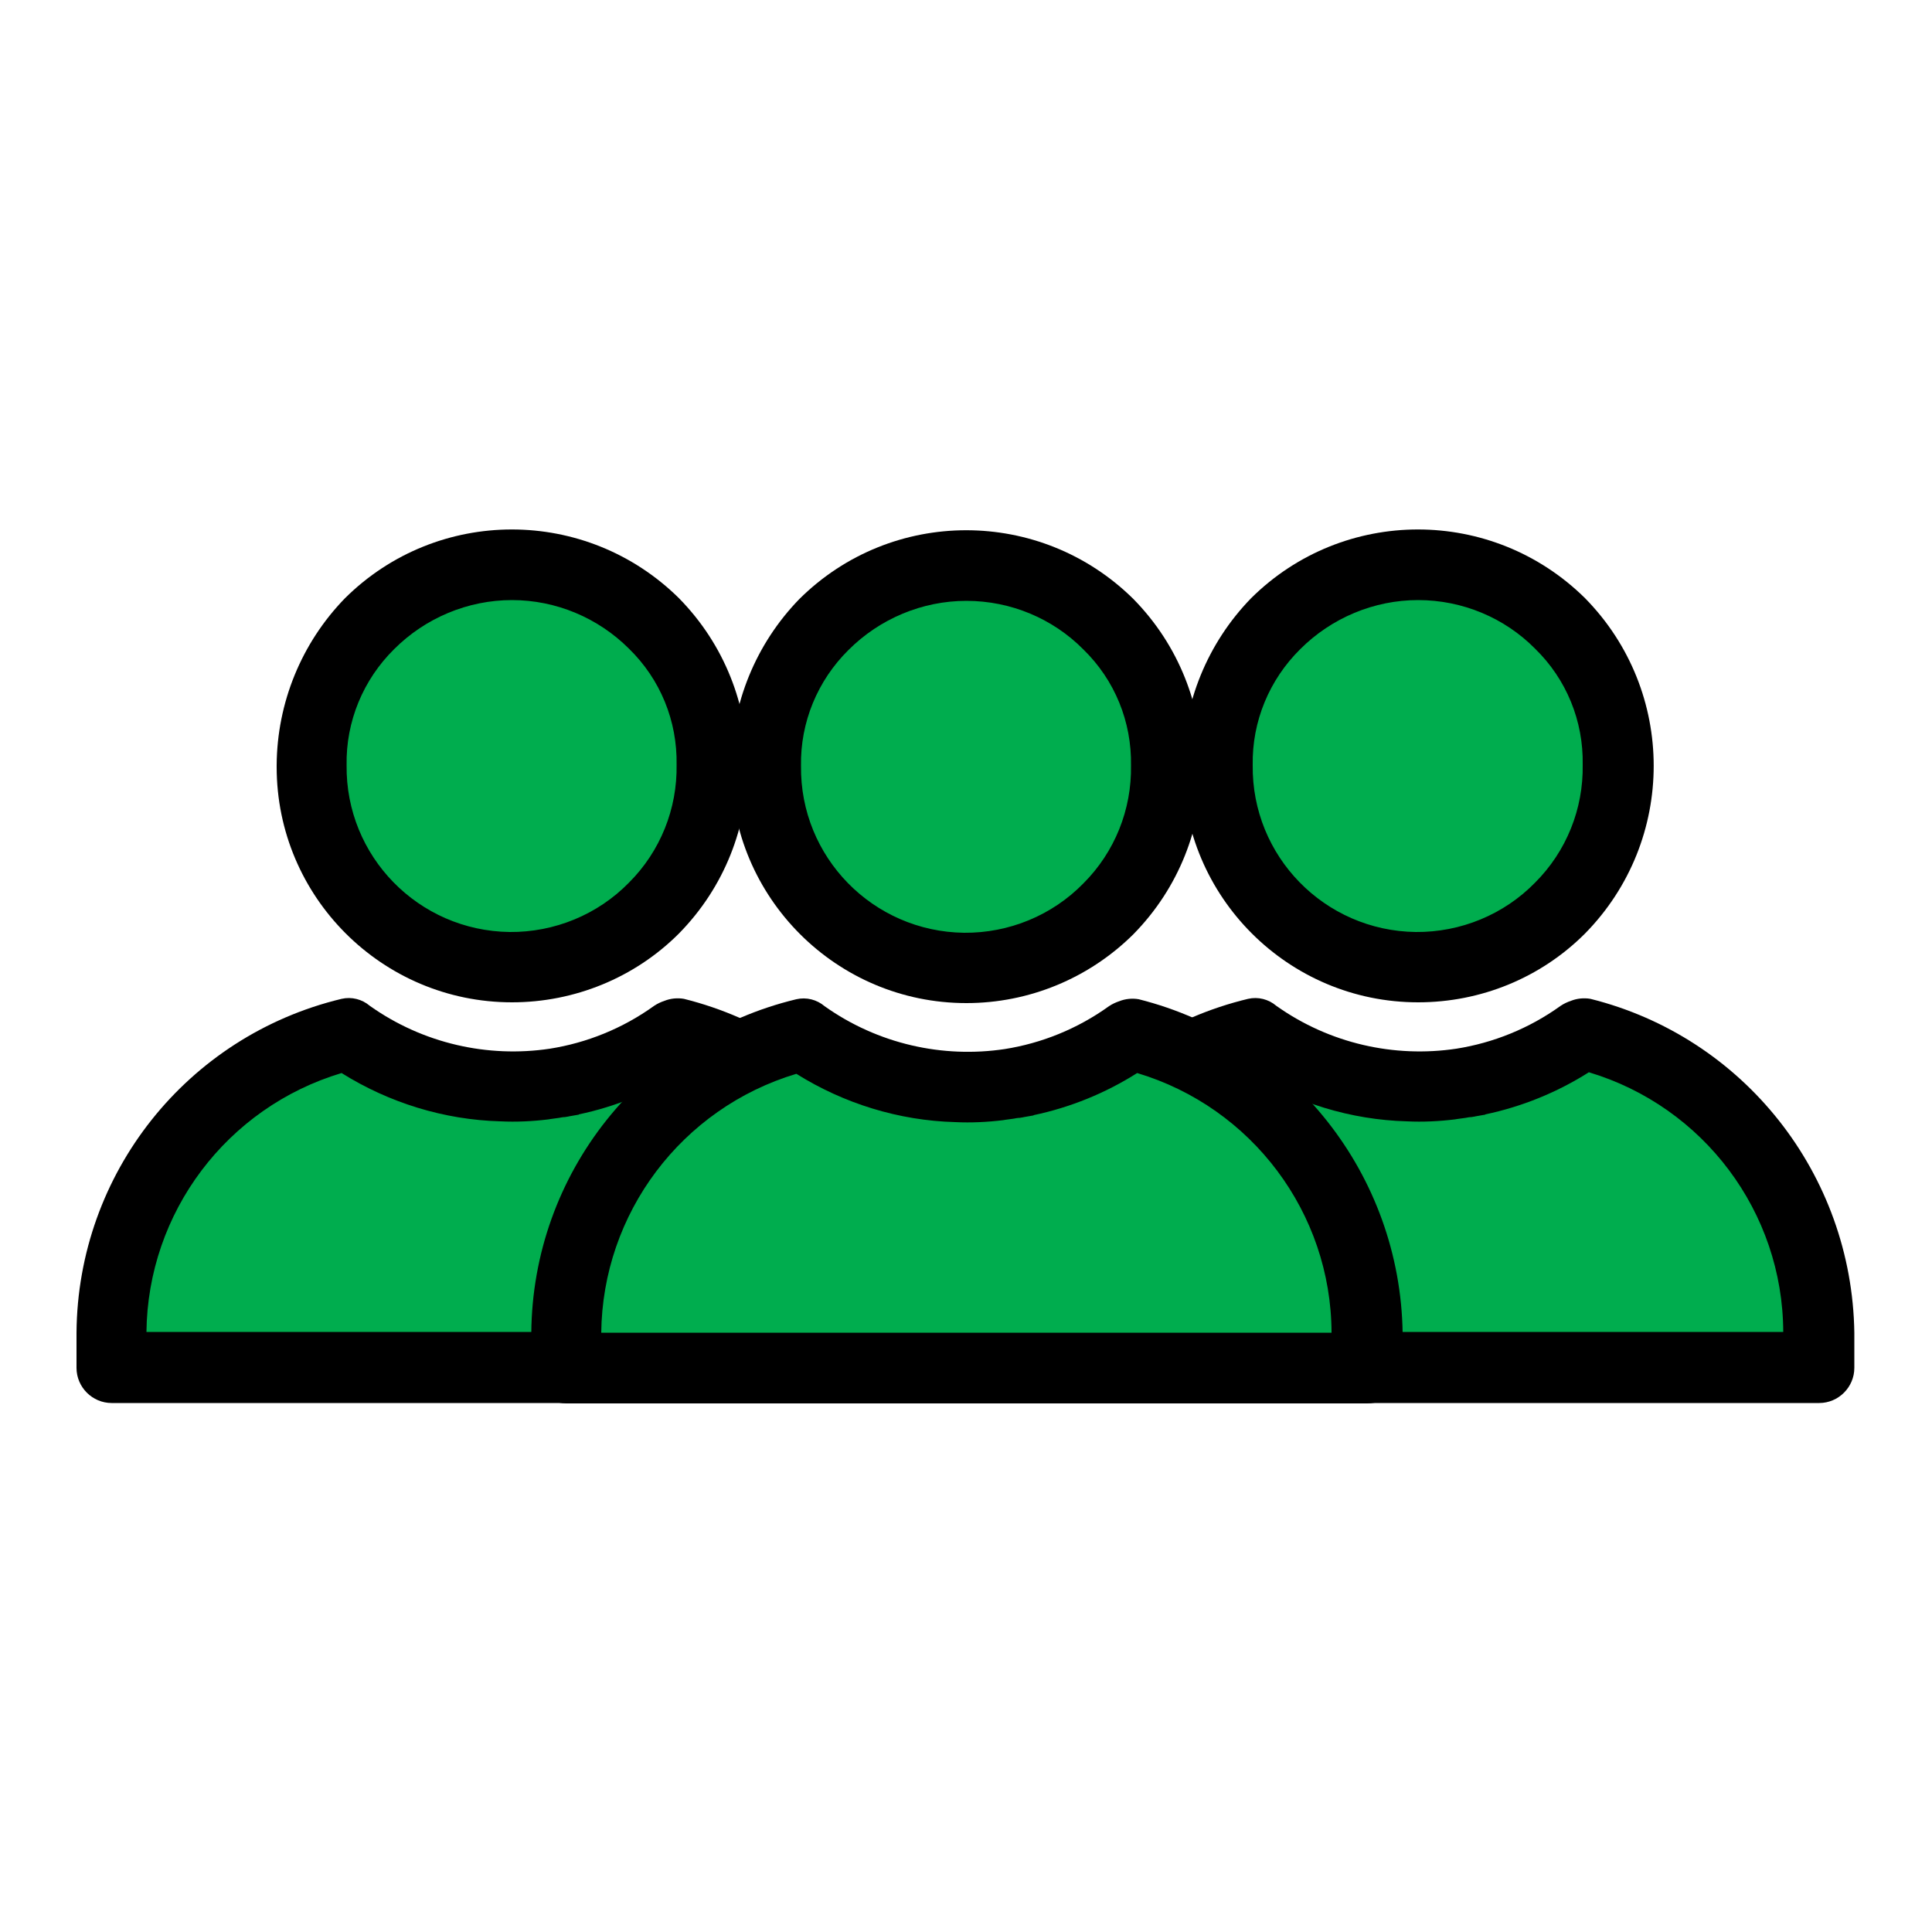 <?xml version="1.0" encoding="utf-8"?>
<!-- Generator: Adobe Illustrator 24.1.2, SVG Export Plug-In . SVG Version: 6.00 Build 0)  -->
<svg version="1.1" id="Layer_1" xmlns="http://www.w3.org/2000/svg" xmlns:xlink="http://www.w3.org/1999/xlink" x="0px" y="0px"
	 viewBox="0 0 500 500" style="enable-background:new 0 0 500 500;" xml:space="preserve">
<style type="text/css">
	.st0{fill:#00AD4E;}
</style>
<g>
	<g>
		<g>
			<path class="st0" d="M403.8,162.6c9.8,9.6,15.2,22.7,15,36.4c0.2,13.8-5.2,27.1-15,36.8c-20.1,20.3-52.9,20.5-73.3,0.4
				c-9.9-9.8-15.5-23.2-15.4-37.2c-0.2-13.7,5.2-26.8,15-36.4c19.8-20.3,52.3-20.8,72.6-1C403.2,161.9,403.5,162.2,403.8,162.6z"/>
			<path class="st0" d="M409.7,272.8c35.9,8.6,61.1,40.8,60.9,77.7v8.6H263.4v-8.6c0.1-37.1,25.7-69.3,61.8-77.7
				c12.3,8.9,27.1,13.7,42.3,13.6C382.6,286.4,397.4,281.6,409.7,272.8z"/>
		</g>
		<g>
			<path d="M367,259.4c-33.6,0-60.9-27.3-60.9-60.9c0-0.2,0-0.3,0-0.5c0.1-16.1,6.4-31.6,17.7-43.2c23.9-23.7,62.4-23.7,86.4,0
				c23.7,24.1,23.7,62.7,0,86.8C398.7,253.1,383.2,259.4,367,259.4z M367,155.3c-11.4,0-22.4,4.6-30.5,12.7
				c-8,7.9-12.5,18.7-12.3,30c-0.3,23.6,18.6,42.9,42.2,43.2c11.6,0.1,22.8-4.5,30.9-12.8c8.1-8.1,12.5-19.1,12.3-30.5
				c0.2-11.3-4.2-22.1-12.3-30C389.4,159.9,378.5,155.3,367,155.3z"/>
			<path d="M411.6,258.5c-1.7-0.3-3.5-0.1-5,0.5c-0.9,0.3-1.8,0.7-2.7,1.3c-8.2,5.9-17.5,9.6-27,11.1c-16,2.4-32.8-1.3-46.6-11.1
				c-2-1.7-4.7-2.4-7.3-1.8c-40,9.6-68.3,45.2-68.6,86.4v9.1c0,5,4.1,9.1,9.1,9.1h207.3c5,0,9.1-4.1,9.1-9.1v-9.1
				C479.3,303.9,451.3,268.4,411.6,258.5z M272.5,344.8c0.3-31,20.8-58.2,50.5-67.1c12.3,7.7,26.5,12.1,41.1,12.5
				c4.1,0.2,8.3,0,12.4-0.5c0.2,0,0.4-0.1,0.6-0.1c0.7-0.1,1.5-0.2,2.2-0.3c0.5-0.1,1-0.2,1.5-0.2c0.4-0.1,0.8-0.1,1.1-0.2
				c0.8-0.1,1.5-0.3,2.3-0.4c0.1,0,0.2,0,0.2-0.1c9.5-2,18.6-5.7,26.8-10.9c29.7,8.9,50.2,36.2,50.3,67.2H272.5z"/>
		</g>
	</g>
	<g>
		<g>
			<path class="st0" d="M169.3,161.7c9.8,9.6,15.2,22.7,15,36.4c0.2,13.8-5.2,27.1-15,36.8c-20.1,20.3-52.9,20.5-73.3,0.4
				c-9.9-9.8-15.5-23.2-15.4-37.2c-0.2-13.7,5.2-26.8,15-36.4c19.8-20.3,52.3-20.8,72.6-1C168.6,161,168.9,161.3,169.3,161.7z"/>
			<path class="st0" d="M175.2,272.8c35.9,8.6,61.1,40.8,60.9,77.7v8.6H28.8v-8.6c0.1-37.1,25.7-69.3,61.8-77.7
				c12.3,8.9,27.1,13.7,42.3,13.6C148.1,286.4,162.8,281.6,175.2,272.8z"/>
		</g>
		<g>
			<path d="M132.5,259.4c-33.6,0-60.9-27.3-60.9-60.9c0-0.2,0-0.3,0-0.5c0.1-16.1,6.4-31.6,17.7-43.2c23.9-23.7,62.4-23.7,86.4,0
				c23.7,24.1,23.7,62.7,0,86.8C164.2,253.1,148.6,259.4,132.5,259.4z M132.5,155.3c-11.4,0-22.4,4.6-30.5,12.7
				c-8,7.9-12.5,18.7-12.3,30c-0.3,23.6,18.6,42.9,42.2,43.2c11.6,0.1,22.8-4.5,30.9-12.8c8.1-8.1,12.5-19.1,12.3-30.5
				c0.2-11.3-4.2-22.1-12.3-30C154.8,159.9,143.9,155.3,132.5,155.3z"/>
			<path d="M177,258.5c-1.7-0.3-3.5-0.1-5,0.5c-0.9,0.3-1.8,0.7-2.7,1.3c-8.2,5.9-17.5,9.6-27,11.1c-16,2.4-32.8-1.3-46.6-11.1
				c-2-1.7-4.7-2.4-7.3-1.8c-40,9.6-68.3,45.2-68.6,86.4v9.1c0,5,4.1,9.1,9.1,9.1h207.3c5,0,9.1-4.1,9.1-9.1v-9.1
				C244.7,303.9,216.7,268.4,177,258.5z M37.9,344.8c0.3-31,20.8-58.2,50.5-67.1c12.3,7.7,26.5,12.1,41.1,12.5
				c4.1,0.2,8.3,0,12.4-0.5c0.2,0,0.4-0.1,0.6-0.1c0.7-0.1,1.5-0.2,2.2-0.3c0.5-0.1,1-0.2,1.5-0.2c0.4-0.1,0.8-0.1,1.1-0.2
				c0.8-0.1,1.5-0.3,2.3-0.4c0.1,0,0.2,0,0.2-0.1c9.5-2,18.6-5.7,26.8-10.9c29.7,8.9,50.2,36.2,50.3,67.2H37.9z"/>
		</g>
	</g>
	<g>
		<g>
			<path class="st0" d="M286.9,162.7c9.8,9.6,15.2,22.7,15,36.4c0.2,13.8-5.2,27.1-15,36.8c-20.1,20.3-52.9,20.5-73.3,0.4
				c-9.9-9.8-15.5-23.2-15.4-37.2c-0.2-13.7,5.2-26.8,15-36.4c19.8-20.3,52.3-20.8,72.6-1C286.3,162.1,286.6,162.4,286.9,162.7z"/>
			<path class="st0" d="M292.8,273c35.9,8.6,61.1,40.8,60.9,77.7v8.6H146.5v-8.6c0.1-37.1,25.7-69.3,61.8-77.7
				c12.3,8.9,27.1,13.7,42.3,13.6C265.7,286.6,280.5,281.8,292.8,273z"/>
		</g>
		<g>
			<path d="M250.1,259.6c-33.6,0-60.9-27.3-60.9-60.9c0-0.2,0-0.3,0-0.5c0.1-16.1,6.4-31.6,17.7-43.2c23.9-23.7,62.4-23.7,86.4,0
				c23.7,24.1,23.7,62.7,0,86.8C281.8,253.2,266.3,259.6,250.1,259.6z M250.1,155.5c-11.4,0-22.4,4.6-30.5,12.7
				c-8,7.9-12.5,18.7-12.3,30c-0.3,23.6,18.6,42.9,42.2,43.2c11.6,0.1,22.8-4.5,30.9-12.8c8.1-8.1,12.5-19.1,12.3-30.5
				c0.2-11.3-4.2-22.1-12.3-30C272.5,160.1,261.6,155.5,250.1,155.5z"/>
			<path d="M294.7,258.6c-1.7-0.3-3.5-0.1-5,0.5c-0.9,0.3-1.8,0.7-2.7,1.3c-8.2,5.9-17.5,9.6-27,11.1c-16,2.4-32.8-1.3-46.6-11.1
				c-2-1.7-4.7-2.4-7.3-1.8c-40,9.6-68.3,45.2-68.6,86.4v9.1c0,5,4.1,9.1,9.1,9.1h207.3c5,0,9.1-4.1,9.1-9.1V345
				C362.4,304.1,334.4,268.6,294.7,258.6z M155.6,345c0.3-31,20.8-58.2,50.5-67.1c12.3,7.7,26.5,12.1,41.1,12.5
				c4.1,0.2,8.3,0,12.4-0.5c0.2,0,0.4-0.1,0.6-0.1c0.7-0.1,1.5-0.2,2.2-0.3c0.5-0.1,1-0.2,1.5-0.2c0.4-0.1,0.8-0.1,1.1-0.2
				c0.8-0.1,1.5-0.3,2.3-0.4c0.1,0,0.2,0,0.2-0.1c9.5-2,18.6-5.7,26.8-10.9c29.7,8.9,50.2,36.2,50.3,67.2H155.6z"/>
		</g>
	</g>
</g>
</svg>
